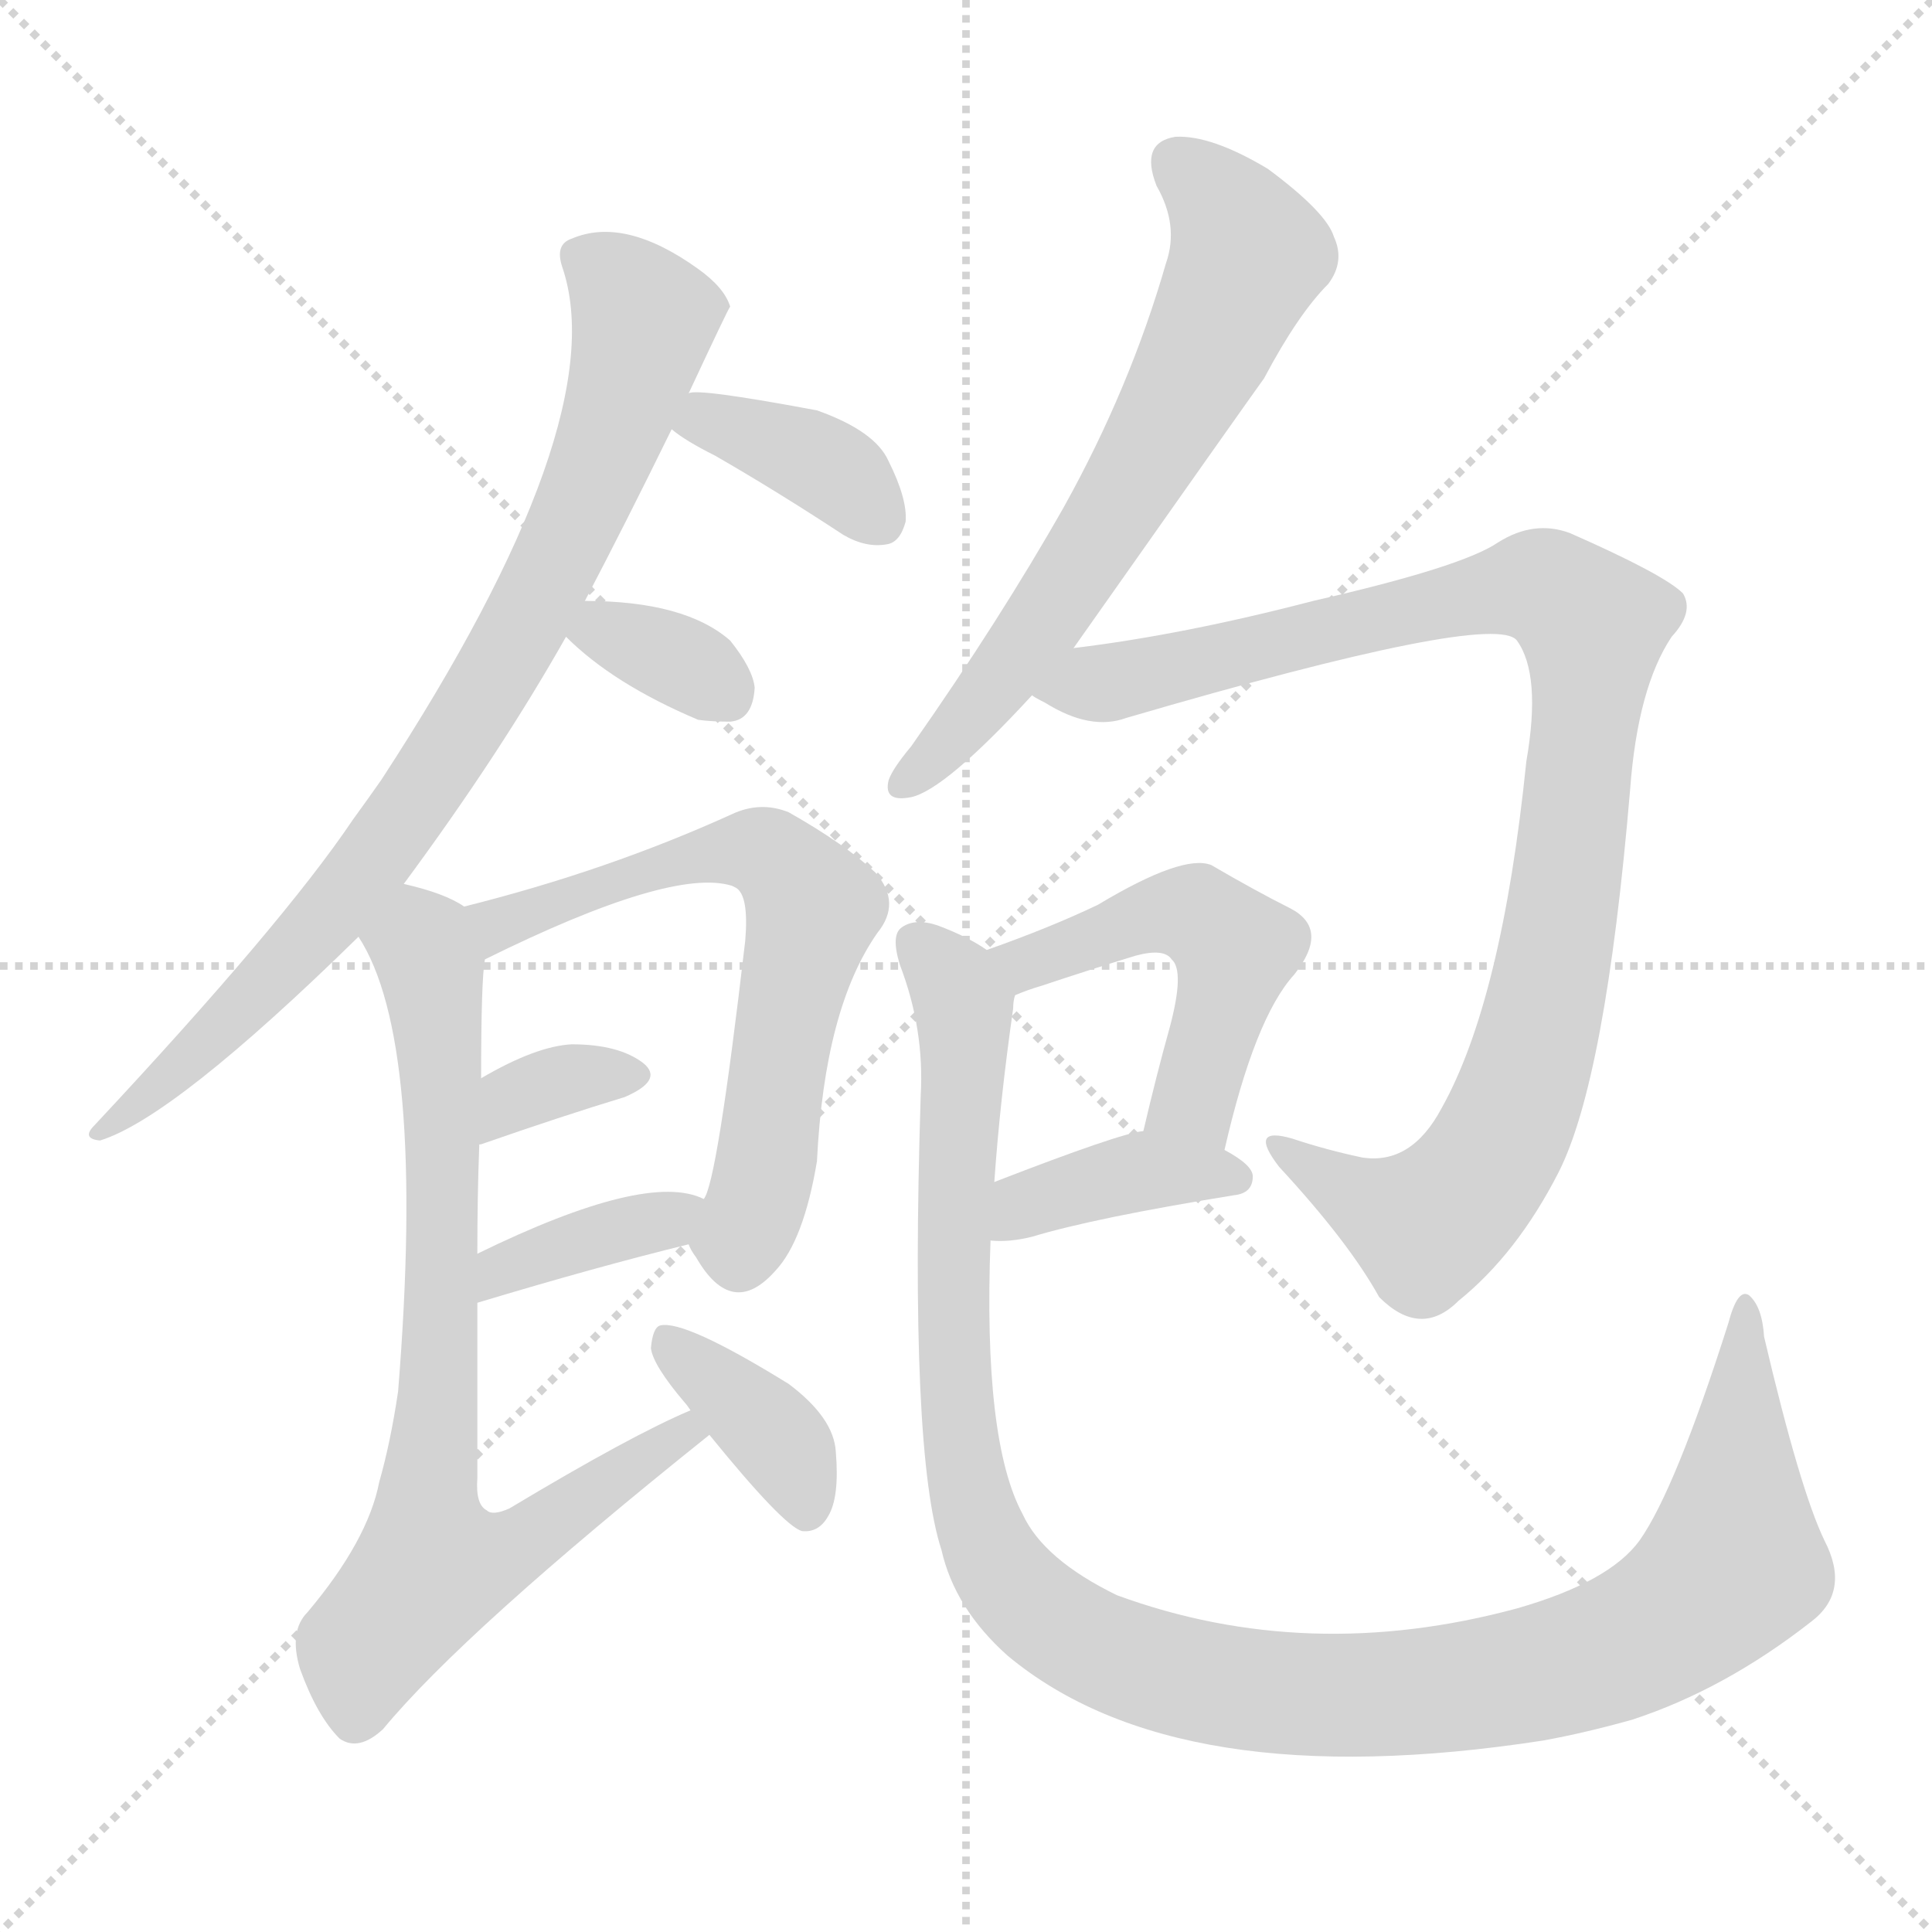 <svg version="1.1" viewBox="0 0 1024 1024" xmlns="http://www.w3.org/2000/svg">
  <g stroke="lightgray" stroke-dasharray="1,1" stroke-width="1" transform="scale(4, 4)">
    <line x1="0" y1="0" x2="256" y2="256"></line>
    <line x1="256" y1="0" x2="0" y2="256"></line>
    <line x1="128" y1="0" x2="128" y2="256"></line>
    <line x1="0" y1="128" x2="256" y2="128"></line>
  </g>
<g transform="scale(1, -1) translate(0, -900)">
   <style type="text/css">
    @keyframes keyframes0 {
      from {
       stroke: blue;
       stroke-dashoffset: 825;
       stroke-width: 128;
       }
       73% {
       animation-timing-function: step-end;
       stroke: blue;
       stroke-dashoffset: 0;
       stroke-width: 128;
       }
       to {
       stroke: black;
       stroke-width: 1024;
       }
       }
       #make-me-a-hanzi-animation-0 {
         animation: keyframes0 0.921s both;
         animation-delay: 0s;
         animation-timing-function: linear;
       }
    @keyframes keyframes1 {
      from {
       stroke: blue;
       stroke-dashoffset: 373;
       stroke-width: 128;
       }
       55% {
       animation-timing-function: step-end;
       stroke: blue;
       stroke-dashoffset: 0;
       stroke-width: 128;
       }
       to {
       stroke: black;
       stroke-width: 1024;
       }
       }
       #make-me-a-hanzi-animation-1 {
         animation: keyframes1 0.554s both;
         animation-delay: 0.921s;
         animation-timing-function: linear;
       }
    @keyframes keyframes2 {
      from {
       stroke: blue;
       stroke-dashoffset: 341;
       stroke-width: 128;
       }
       53% {
       animation-timing-function: step-end;
       stroke: blue;
       stroke-dashoffset: 0;
       stroke-width: 128;
       }
       to {
       stroke: black;
       stroke-width: 1024;
       }
       }
       #make-me-a-hanzi-animation-2 {
         animation: keyframes2 0.528s both;
         animation-delay: 1.475s;
         animation-timing-function: linear;
       }
    @keyframes keyframes3 {
      from {
       stroke: blue;
       stroke-dashoffset: 648;
       stroke-width: 128;
       }
       68% {
       animation-timing-function: step-end;
       stroke: blue;
       stroke-dashoffset: 0;
       stroke-width: 128;
       }
       to {
       stroke: black;
       stroke-width: 1024;
       }
       }
       #make-me-a-hanzi-animation-3 {
         animation: keyframes3 0.777s both;
         animation-delay: 2.002s;
         animation-timing-function: linear;
       }
    @keyframes keyframes4 {
      from {
       stroke: blue;
       stroke-dashoffset: 340;
       stroke-width: 128;
       }
       53% {
       animation-timing-function: step-end;
       stroke: blue;
       stroke-dashoffset: 0;
       stroke-width: 128;
       }
       to {
       stroke: black;
       stroke-width: 1024;
       }
       }
       #make-me-a-hanzi-animation-4 {
         animation: keyframes4 0.527s both;
         animation-delay: 2.78s;
         animation-timing-function: linear;
       }
    @keyframes keyframes5 {
      from {
       stroke: blue;
       stroke-dashoffset: 375;
       stroke-width: 128;
       }
       55% {
       animation-timing-function: step-end;
       stroke: blue;
       stroke-dashoffset: 0;
       stroke-width: 128;
       }
       to {
       stroke: black;
       stroke-width: 1024;
       }
       }
       #make-me-a-hanzi-animation-5 {
         animation: keyframes5 0.555s both;
         animation-delay: 3.306s;
         animation-timing-function: linear;
       }
    @keyframes keyframes6 {
      from {
       stroke: blue;
       stroke-dashoffset: 772;
       stroke-width: 128;
       }
       72% {
       animation-timing-function: step-end;
       stroke: blue;
       stroke-dashoffset: 0;
       stroke-width: 128;
       }
       to {
       stroke: black;
       stroke-width: 1024;
       }
       }
       #make-me-a-hanzi-animation-6 {
         animation: keyframes6 0.878s both;
         animation-delay: 3.862s;
         animation-timing-function: linear;
       }
    @keyframes keyframes7 {
      from {
       stroke: blue;
       stroke-dashoffset: 377;
       stroke-width: 128;
       }
       55% {
       animation-timing-function: step-end;
       stroke: blue;
       stroke-dashoffset: 0;
       stroke-width: 128;
       }
       to {
       stroke: black;
       stroke-width: 1024;
       }
       }
       #make-me-a-hanzi-animation-7 {
         animation: keyframes7 0.557s both;
         animation-delay: 4.74s;
         animation-timing-function: linear;
       }
    @keyframes keyframes8 {
      from {
       stroke: blue;
       stroke-dashoffset: 652;
       stroke-width: 128;
       }
       68% {
       animation-timing-function: step-end;
       stroke: blue;
       stroke-dashoffset: 0;
       stroke-width: 128;
       }
       to {
       stroke: black;
       stroke-width: 1024;
       }
       }
       #make-me-a-hanzi-animation-8 {
         animation: keyframes8 0.781s both;
         animation-delay: 5.297s;
         animation-timing-function: linear;
       }
    @keyframes keyframes9 {
      from {
       stroke: blue;
       stroke-dashoffset: 986;
       stroke-width: 128;
       }
       76% {
       animation-timing-function: step-end;
       stroke: blue;
       stroke-dashoffset: 0;
       stroke-width: 128;
       }
       to {
       stroke: black;
       stroke-width: 1024;
       }
       }
       #make-me-a-hanzi-animation-9 {
         animation: keyframes9 1.052s both;
         animation-delay: 6.077s;
         animation-timing-function: linear;
       }
    @keyframes keyframes10 {
      from {
       stroke: blue;
       stroke-dashoffset: 492;
       stroke-width: 128;
       }
       62% {
       animation-timing-function: step-end;
       stroke: blue;
       stroke-dashoffset: 0;
       stroke-width: 128;
       }
       to {
       stroke: black;
       stroke-width: 1024;
       }
       }
       #make-me-a-hanzi-animation-10 {
         animation: keyframes10 0.65s both;
         animation-delay: 7.13s;
         animation-timing-function: linear;
       }
    @keyframes keyframes11 {
      from {
       stroke: blue;
       stroke-dashoffset: 389;
       stroke-width: 128;
       }
       56% {
       animation-timing-function: step-end;
       stroke: blue;
       stroke-dashoffset: 0;
       stroke-width: 128;
       }
       to {
       stroke: black;
       stroke-width: 1024;
       }
       }
       #make-me-a-hanzi-animation-11 {
         animation: keyframes11 0.567s both;
         animation-delay: 7.78s;
         animation-timing-function: linear;
       }
    @keyframes keyframes12 {
      from {
       stroke: blue;
       stroke-dashoffset: 1161;
       stroke-width: 128;
       }
       79% {
       animation-timing-function: step-end;
       stroke: blue;
       stroke-dashoffset: 0;
       stroke-width: 128;
       }
       to {
       stroke: black;
       stroke-width: 1024;
       }
       }
       #make-me-a-hanzi-animation-12 {
         animation: keyframes12 1.195s both;
         animation-delay: 8.347s;
         animation-timing-function: linear;
       }
</style>
<path d="M 214.0 431.5 Q 265.0 500.5 300.0 562.5 L 310.0 581.5 Q 331.0 621.5 356.0 672.5 L 365.0 691.5 Q 386.0 736.5 387.0 737.5 Q 384.0 747.5 370.0 757.5 Q 331.0 785.5 303.0 773.5 Q 294.0 770.5 298.0 758.5 Q 326.0 676.5 202.0 486.5 Q 195.0 476.5 187.0 465.5 Q 150.0 410.5 50.0 303.5 Q 43.0 296.5 53.0 295.5 Q 92.0 307.5 190.0 403.5 L 214.0 431.5 Z" fill="lightgray"></path> 
<path d="M 356.0 672.5 Q 363.0 666.5 379.0 658.5 Q 412.0 639.5 447.0 616.5 Q 459.0 609.5 470.0 611.5 Q 477.0 612.5 480.0 623.5 Q 481.0 635.5 471.0 655.5 Q 464.0 671.5 433.0 682.5 Q 369.0 694.5 365.0 691.5 C 336.0 687.5 336.0 687.5 356.0 672.5 Z" fill="lightgray"></path> 
<path d="M 300.0 562.5 Q 325.0 537.5 370.0 518.5 Q 377.0 517.5 387.0 517.5 Q 399.0 518.5 400.0 535.5 Q 399.0 545.5 387.0 560.5 Q 363.0 581.5 310.0 581.5 C 280.0 581.5 280.0 581.5 300.0 562.5 Z" fill="lightgray"></path> 
<path d="M 365.0 240.5 Q 366.0 237.5 369.0 233.5 Q 388.0 200.5 411.0 226.5 Q 426.0 242.5 433.0 284.5 Q 437.0 365.5 465.0 405.5 Q 478.0 421.5 464.0 437.5 Q 448.0 452.5 418.0 469.5 Q 403.0 475.5 388.0 468.5 Q 322.0 438.5 246.0 419.5 C 217.0 412.5 230.0 378.5 257.0 391.5 Q 356.0 440.5 388.0 430.5 L 390.0 429.5 Q 397.0 425.5 395.0 401.5 Q 380.0 272.5 373.0 264.5 C 365.0 240.5 365.0 240.5 365.0 240.5 Z" fill="lightgray"></path> 
<path d="M 254.0 292.5 Q 253.0 293.5 255.0 293.5 Q 298.0 308.5 331.0 318.5 Q 352.0 327.5 341.0 336.5 Q 328.0 346.5 303.0 346.5 Q 284.0 345.5 255.0 328.5 C 229.0 313.5 229.0 276.5 254.0 292.5 Z" fill="lightgray"></path> 
<path d="M 253.0 209.5 Q 316.0 228.5 365.0 240.5 C 394.0 247.5 401.0 253.5 373.0 264.5 Q 343.0 279.5 253.0 235.5 C 226.0 222.5 224.0 200.5 253.0 209.5 Z" fill="lightgray"></path> 
<path d="M 366.0 152.5 Q 335.0 139.5 270.0 100.5 Q 261.0 96.5 258.0 99.5 Q 252.0 102.5 253.0 116.5 Q 253.0 168.5 253.0 209.5 L 253.0 235.5 Q 253.0 266.5 254.0 292.5 L 255.0 328.5 Q 255.0 380.5 257.0 391.5 C 259.0 413.5 259.0 413.5 246.0 419.5 Q 236.0 426.5 214.0 431.5 C 185.0 439.5 176.0 430.5 190.0 403.5 Q 226.0 348.5 211.0 162.5 Q 207.0 135.5 201.0 114.5 Q 195.0 83.5 163.0 45.5 Q 153.0 35.5 159.0 15.5 Q 168.0 -9.5 180.0 -21.5 Q 190.0 -28.5 203.0 -16.5 Q 246.0 35.5 376.0 139.5 C 399.0 158.5 393.0 165.5 366.0 152.5 Z" fill="lightgray"></path> 
<path d="M 376.0 139.5 Q 415.0 91.5 425.0 88.5 Q 434.0 87.5 439.0 96.5 Q 445.0 106.5 443.0 130.5 Q 442.0 148.5 418.0 166.5 Q 363.0 200.5 350.0 197.5 Q 346.0 196.5 345.0 185.5 Q 346.0 176.5 363.0 156.5 Q 364.0 155.5 366.0 152.5 L 376.0 139.5 Z" fill="lightgray"></path> 
<path d="M 569.0 556.5 Q 662.0 688.5 670.0 699.5 Q 688.0 733.5 704.0 749.5 Q 713.0 761.5 707.0 774.5 Q 703.0 787.5 672.0 810.5 Q 642.0 828.5 623.0 827.5 Q 604.0 824.5 613.0 801.5 Q 625.0 780.5 618.0 760.5 Q 599.0 694.5 564.0 631.5 Q 530.0 571.5 483.0 504.5 Q 473.0 492.5 471.0 486.5 Q 468.0 474.5 483.0 477.5 Q 501.0 481.5 547.0 531.5 L 569.0 556.5 Z" fill="lightgray"></path> 
<path d="M 547.0 531.5 Q 548.0 530.5 554.0 527.5 Q 578.0 512.5 597.0 519.5 Q 792.0 576.5 804.0 560.5 Q 817.0 542.5 809.0 496.5 Q 796.0 369.5 764.0 312.5 Q 748.0 282.5 722.0 286.5 Q 703.0 290.5 685.0 296.5 Q 661.0 303.5 678.0 281.5 Q 715.0 241.5 731.0 212.5 Q 753.0 190.5 773.0 210.5 Q 804.0 235.5 826.0 278.5 Q 851.0 327.5 864.0 481.5 Q 868.0 535.5 886.0 562.5 Q 898.0 575.5 892.0 585.5 Q 882.0 595.5 832.0 617.5 Q 813.0 624.5 794.0 612.5 Q 775.0 599.5 696.0 581.5 Q 627.0 563.5 569.0 556.5 C 539.0 552.5 520.0 545.5 547.0 531.5 Z" fill="lightgray"></path> 
<path d="M 649.0 290.5 Q 665.0 360.5 686.0 383.5 Q 705.0 407.5 684.0 418.5 Q 666.0 427.5 642.0 441.5 Q 627.0 447.5 582.0 420.5 Q 557.0 408.5 523.0 396.5 C 495.0 386.5 510.0 361.5 538.0 372.5 Q 545.0 375.5 552.0 377.5 Q 579.0 386.5 602.0 393.5 Q 617.0 397.5 621.0 391.5 Q 628.0 385.5 620.0 355.5 Q 613.0 330.5 606.0 300.5 C 599.0 271.5 642.0 261.5 649.0 290.5 Z" fill="lightgray"></path> 
<path d="M 525.0 242.5 Q 535.0 241.5 547.0 244.5 Q 580.0 254.5 654.0 266.5 Q 664.0 267.5 664.0 276.5 Q 664.0 282.5 649.0 290.5 C 625.0 303.5 625.0 303.5 606.0 300.5 Q 594.0 299.5 527.0 273.5 C 499.0 262.5 495.0 244.5 525.0 242.5 Z" fill="lightgray"></path> 
<path d="M 523.0 396.5 Q 513.0 403.5 497.0 409.5 Q 485.0 413.5 478.0 408.5 Q 472.0 404.5 477.0 388.5 Q 490.0 354.5 488.0 319.5 Q 482.0 130.5 499.0 78.5 Q 506.0 47.5 534.0 22.5 Q 624.0 -52.5 818.0 -22.5 Q 840.0 -18.5 865.0 -11.5 Q 914.0 4.5 960.0 40.5 Q 981.0 56.5 967.0 83.5 Q 954.0 110.5 935.0 191.5 Q 934.0 207.5 927.0 213.5 Q 921.0 217.5 916.0 198.5 Q 888.0 110.5 869.0 83.5 Q 853.0 61.5 804.0 47.5 Q 693.0 17.5 592.0 54.5 Q 553.0 73.5 542.0 97.5 Q 521.0 136.5 525.0 242.5 L 527.0 273.5 Q 530.0 316.5 537.0 365.5 Q 537.0 369.5 538.0 372.5 C 540.0 387.5 540.0 387.5 523.0 396.5 Z" fill="lightgray"></path> 
      <clipPath id="make-me-a-hanzi-clip-0">
      <path d="M 214.0 431.5 Q 265.0 500.5 300.0 562.5 L 310.0 581.5 Q 331.0 621.5 356.0 672.5 L 365.0 691.5 Q 386.0 736.5 387.0 737.5 Q 384.0 747.5 370.0 757.5 Q 331.0 785.5 303.0 773.5 Q 294.0 770.5 298.0 758.5 Q 326.0 676.5 202.0 486.5 Q 195.0 476.5 187.0 465.5 Q 150.0 410.5 50.0 303.5 Q 43.0 296.5 53.0 295.5 Q 92.0 307.5 190.0 403.5 L 214.0 431.5 Z" fill="lightgray"></path>
      </clipPath>
      <path clip-path="url(#make-me-a-hanzi-clip-0)" d="M 312.0 762.5 L 341.0 731.5 L 339.0 715.5 L 316.0 648.5 L 277.0 567.5 L 213.0 463.5 L 169.0 407.5 L 112.0 348.5 L 55.0 300.5 " fill="none" id="make-me-a-hanzi-animation-0" stroke-dasharray="697 1394" stroke-linecap="round"></path>

      <clipPath id="make-me-a-hanzi-clip-1">
      <path d="M 356.0 672.5 Q 363.0 666.5 379.0 658.5 Q 412.0 639.5 447.0 616.5 Q 459.0 609.5 470.0 611.5 Q 477.0 612.5 480.0 623.5 Q 481.0 635.5 471.0 655.5 Q 464.0 671.5 433.0 682.5 Q 369.0 694.5 365.0 691.5 C 336.0 687.5 336.0 687.5 356.0 672.5 Z" fill="lightgray"></path>
      </clipPath>
      <path clip-path="url(#make-me-a-hanzi-clip-1)" d="M 364.0 674.5 L 374.0 677.5 L 418.0 663.5 L 448.0 646.5 L 465.0 626.5 " fill="none" id="make-me-a-hanzi-animation-1" stroke-dasharray="245 490" stroke-linecap="round"></path>

      <clipPath id="make-me-a-hanzi-clip-2">
      <path d="M 300.0 562.5 Q 325.0 537.5 370.0 518.5 Q 377.0 517.5 387.0 517.5 Q 399.0 518.5 400.0 535.5 Q 399.0 545.5 387.0 560.5 Q 363.0 581.5 310.0 581.5 C 280.0 581.5 280.0 581.5 300.0 562.5 Z" fill="lightgray"></path>
      </clipPath>
      <path clip-path="url(#make-me-a-hanzi-clip-2)" d="M 309.0 563.5 L 321.0 566.5 L 385.0 532.5 " fill="none" id="make-me-a-hanzi-animation-2" stroke-dasharray="213 426" stroke-linecap="round"></path>

      <clipPath id="make-me-a-hanzi-clip-3">
      <path d="M 365.0 240.5 Q 366.0 237.5 369.0 233.5 Q 388.0 200.5 411.0 226.5 Q 426.0 242.5 433.0 284.5 Q 437.0 365.5 465.0 405.5 Q 478.0 421.5 464.0 437.5 Q 448.0 452.5 418.0 469.5 Q 403.0 475.5 388.0 468.5 Q 322.0 438.5 246.0 419.5 C 217.0 412.5 230.0 378.5 257.0 391.5 Q 356.0 440.5 388.0 430.5 L 390.0 429.5 Q 397.0 425.5 395.0 401.5 Q 380.0 272.5 373.0 264.5 C 365.0 240.5 365.0 240.5 365.0 240.5 Z" fill="lightgray"></path>
      </clipPath>
      <path clip-path="url(#make-me-a-hanzi-clip-3)" d="M 255.0 415.5 L 266.0 409.5 L 330.0 435.5 L 388.0 449.5 L 406.0 447.5 L 422.0 432.5 L 431.0 418.5 L 415.0 359.5 L 406.0 280.5 L 392.0 243.5 L 378.0 243.5 " fill="none" id="make-me-a-hanzi-animation-3" stroke-dasharray="520 1040" stroke-linecap="round"></path>

      <clipPath id="make-me-a-hanzi-clip-4">
      <path d="M 254.0 292.5 Q 253.0 293.5 255.0 293.5 Q 298.0 308.5 331.0 318.5 Q 352.0 327.5 341.0 336.5 Q 328.0 346.5 303.0 346.5 Q 284.0 345.5 255.0 328.5 C 229.0 313.5 229.0 276.5 254.0 292.5 Z" fill="lightgray"></path>
      </clipPath>
      <path clip-path="url(#make-me-a-hanzi-clip-4)" d="M 261.0 299.5 L 265.0 310.5 L 282.0 322.5 L 333.0 328.5 " fill="none" id="make-me-a-hanzi-animation-4" stroke-dasharray="212 424" stroke-linecap="round"></path>

      <clipPath id="make-me-a-hanzi-clip-5">
      <path d="M 253.0 209.5 Q 316.0 228.5 365.0 240.5 C 394.0 247.5 401.0 253.5 373.0 264.5 Q 343.0 279.5 253.0 235.5 C 226.0 222.5 224.0 200.5 253.0 209.5 Z" fill="lightgray"></path>
      </clipPath>
      <path clip-path="url(#make-me-a-hanzi-clip-5)" d="M 260.0 216.5 L 267.0 229.5 L 367.0 259.5 " fill="none" id="make-me-a-hanzi-animation-5" stroke-dasharray="247 494" stroke-linecap="round"></path>

      <clipPath id="make-me-a-hanzi-clip-6">
      <path d="M 366.0 152.5 Q 335.0 139.5 270.0 100.5 Q 261.0 96.5 258.0 99.5 Q 252.0 102.5 253.0 116.5 Q 253.0 168.5 253.0 209.5 L 253.0 235.5 Q 253.0 266.5 254.0 292.5 L 255.0 328.5 Q 255.0 380.5 257.0 391.5 C 259.0 413.5 259.0 413.5 246.0 419.5 Q 236.0 426.5 214.0 431.5 C 185.0 439.5 176.0 430.5 190.0 403.5 Q 226.0 348.5 211.0 162.5 Q 207.0 135.5 201.0 114.5 Q 195.0 83.5 163.0 45.5 Q 153.0 35.5 159.0 15.5 Q 168.0 -9.5 180.0 -21.5 Q 190.0 -28.5 203.0 -16.5 Q 246.0 35.5 376.0 139.5 C 399.0 158.5 393.0 165.5 366.0 152.5 Z" fill="lightgray"></path>
      </clipPath>
      <path clip-path="url(#make-me-a-hanzi-clip-6)" d="M 199.0 403.5 L 224.0 399.5 L 234.0 340.5 L 229.0 69.5 L 281.0 83.5 L 318.0 113.5 L 362.0 137.5 L 363.0 145.5 " fill="none" id="make-me-a-hanzi-animation-6" stroke-dasharray="644 1288" stroke-linecap="round"></path>

      <clipPath id="make-me-a-hanzi-clip-7">
      <path d="M 376.0 139.5 Q 415.0 91.5 425.0 88.5 Q 434.0 87.5 439.0 96.5 Q 445.0 106.5 443.0 130.5 Q 442.0 148.5 418.0 166.5 Q 363.0 200.5 350.0 197.5 Q 346.0 196.5 345.0 185.5 Q 346.0 176.5 363.0 156.5 Q 364.0 155.5 366.0 152.5 L 376.0 139.5 Z" fill="lightgray"></path>
      </clipPath>
      <path clip-path="url(#make-me-a-hanzi-clip-7)" d="M 353.0 189.5 L 408.0 141.5 L 421.0 122.5 L 427.0 98.5 " fill="none" id="make-me-a-hanzi-animation-7" stroke-dasharray="249 498" stroke-linecap="round"></path>

      <clipPath id="make-me-a-hanzi-clip-8">
      <path d="M 569.0 556.5 Q 662.0 688.5 670.0 699.5 Q 688.0 733.5 704.0 749.5 Q 713.0 761.5 707.0 774.5 Q 703.0 787.5 672.0 810.5 Q 642.0 828.5 623.0 827.5 Q 604.0 824.5 613.0 801.5 Q 625.0 780.5 618.0 760.5 Q 599.0 694.5 564.0 631.5 Q 530.0 571.5 483.0 504.5 Q 473.0 492.5 471.0 486.5 Q 468.0 474.5 483.0 477.5 Q 501.0 481.5 547.0 531.5 L 569.0 556.5 Z" fill="lightgray"></path>
      </clipPath>
      <path clip-path="url(#make-me-a-hanzi-clip-8)" d="M 625.0 811.5 L 642.0 798.5 L 662.0 765.5 L 644.0 724.5 L 561.0 579.5 L 505.0 508.5 L 480.0 486.5 " fill="none" id="make-me-a-hanzi-animation-8" stroke-dasharray="524 1048" stroke-linecap="round"></path>

      <clipPath id="make-me-a-hanzi-clip-9">
      <path d="M 547.0 531.5 Q 548.0 530.5 554.0 527.5 Q 578.0 512.5 597.0 519.5 Q 792.0 576.5 804.0 560.5 Q 817.0 542.5 809.0 496.5 Q 796.0 369.5 764.0 312.5 Q 748.0 282.5 722.0 286.5 Q 703.0 290.5 685.0 296.5 Q 661.0 303.5 678.0 281.5 Q 715.0 241.5 731.0 212.5 Q 753.0 190.5 773.0 210.5 Q 804.0 235.5 826.0 278.5 Q 851.0 327.5 864.0 481.5 Q 868.0 535.5 886.0 562.5 Q 898.0 575.5 892.0 585.5 Q 882.0 595.5 832.0 617.5 Q 813.0 624.5 794.0 612.5 Q 775.0 599.5 696.0 581.5 Q 627.0 563.5 569.0 556.5 C 539.0 552.5 520.0 545.5 547.0 531.5 Z" fill="lightgray"></path>
      </clipPath>
      <path clip-path="url(#make-me-a-hanzi-clip-9)" d="M 553.0 533.5 L 606.0 540.5 L 710.0 569.5 L 812.0 589.5 L 828.0 584.5 L 844.0 568.5 L 821.0 375.5 L 796.0 297.5 L 768.0 259.5 L 755.0 251.5 L 722.0 263.5 L 678.0 290.5 " fill="none" id="make-me-a-hanzi-animation-9" stroke-dasharray="858 1716" stroke-linecap="round"></path>

      <clipPath id="make-me-a-hanzi-clip-10">
      <path d="M 649.0 290.5 Q 665.0 360.5 686.0 383.5 Q 705.0 407.5 684.0 418.5 Q 666.0 427.5 642.0 441.5 Q 627.0 447.5 582.0 420.5 Q 557.0 408.5 523.0 396.5 C 495.0 386.5 510.0 361.5 538.0 372.5 Q 545.0 375.5 552.0 377.5 Q 579.0 386.5 602.0 393.5 Q 617.0 397.5 621.0 391.5 Q 628.0 385.5 620.0 355.5 Q 613.0 330.5 606.0 300.5 C 599.0 271.5 642.0 261.5 649.0 290.5 Z" fill="lightgray"></path>
      </clipPath>
      <path clip-path="url(#make-me-a-hanzi-clip-10)" d="M 533.0 394.5 L 544.0 389.5 L 619.0 416.5 L 637.0 414.5 L 651.0 401.5 L 653.0 385.5 L 636.0 323.5 L 615.0 306.5 " fill="none" id="make-me-a-hanzi-animation-10" stroke-dasharray="364 728" stroke-linecap="round"></path>

      <clipPath id="make-me-a-hanzi-clip-11">
      <path d="M 525.0 242.5 Q 535.0 241.5 547.0 244.5 Q 580.0 254.5 654.0 266.5 Q 664.0 267.5 664.0 276.5 Q 664.0 282.5 649.0 290.5 C 625.0 303.5 625.0 303.5 606.0 300.5 Q 594.0 299.5 527.0 273.5 C 499.0 262.5 495.0 244.5 525.0 242.5 Z" fill="lightgray"></path>
      </clipPath>
      <path clip-path="url(#make-me-a-hanzi-clip-11)" d="M 530.0 249.5 L 544.0 263.5 L 592.0 276.5 L 655.0 275.5 " fill="none" id="make-me-a-hanzi-animation-11" stroke-dasharray="261 522" stroke-linecap="round"></path>

      <clipPath id="make-me-a-hanzi-clip-12">
      <path d="M 523.0 396.5 Q 513.0 403.5 497.0 409.5 Q 485.0 413.5 478.0 408.5 Q 472.0 404.5 477.0 388.5 Q 490.0 354.5 488.0 319.5 Q 482.0 130.5 499.0 78.5 Q 506.0 47.5 534.0 22.5 Q 624.0 -52.5 818.0 -22.5 Q 840.0 -18.5 865.0 -11.5 Q 914.0 4.5 960.0 40.5 Q 981.0 56.5 967.0 83.5 Q 954.0 110.5 935.0 191.5 Q 934.0 207.5 927.0 213.5 Q 921.0 217.5 916.0 198.5 Q 888.0 110.5 869.0 83.5 Q 853.0 61.5 804.0 47.5 Q 693.0 17.5 592.0 54.5 Q 553.0 73.5 542.0 97.5 Q 521.0 136.5 525.0 242.5 L 527.0 273.5 Q 530.0 316.5 537.0 365.5 Q 537.0 369.5 538.0 372.5 C 540.0 387.5 540.0 387.5 523.0 396.5 Z" fill="lightgray"></path>
      </clipPath>
      <path clip-path="url(#make-me-a-hanzi-clip-12)" d="M 485.0 400.5 L 511.0 367.5 L 504.0 224.5 L 513.0 110.5 L 528.0 70.5 L 542.0 53.5 L 597.0 19.5 L 648.0 6.5 L 710.0 0.5 L 783.0 6.5 L 871.0 32.5 L 919.0 73.5 L 926.0 206.5 " fill="none" id="make-me-a-hanzi-animation-12" stroke-dasharray="1033 2066" stroke-linecap="round"></path>

</g>
</svg>
